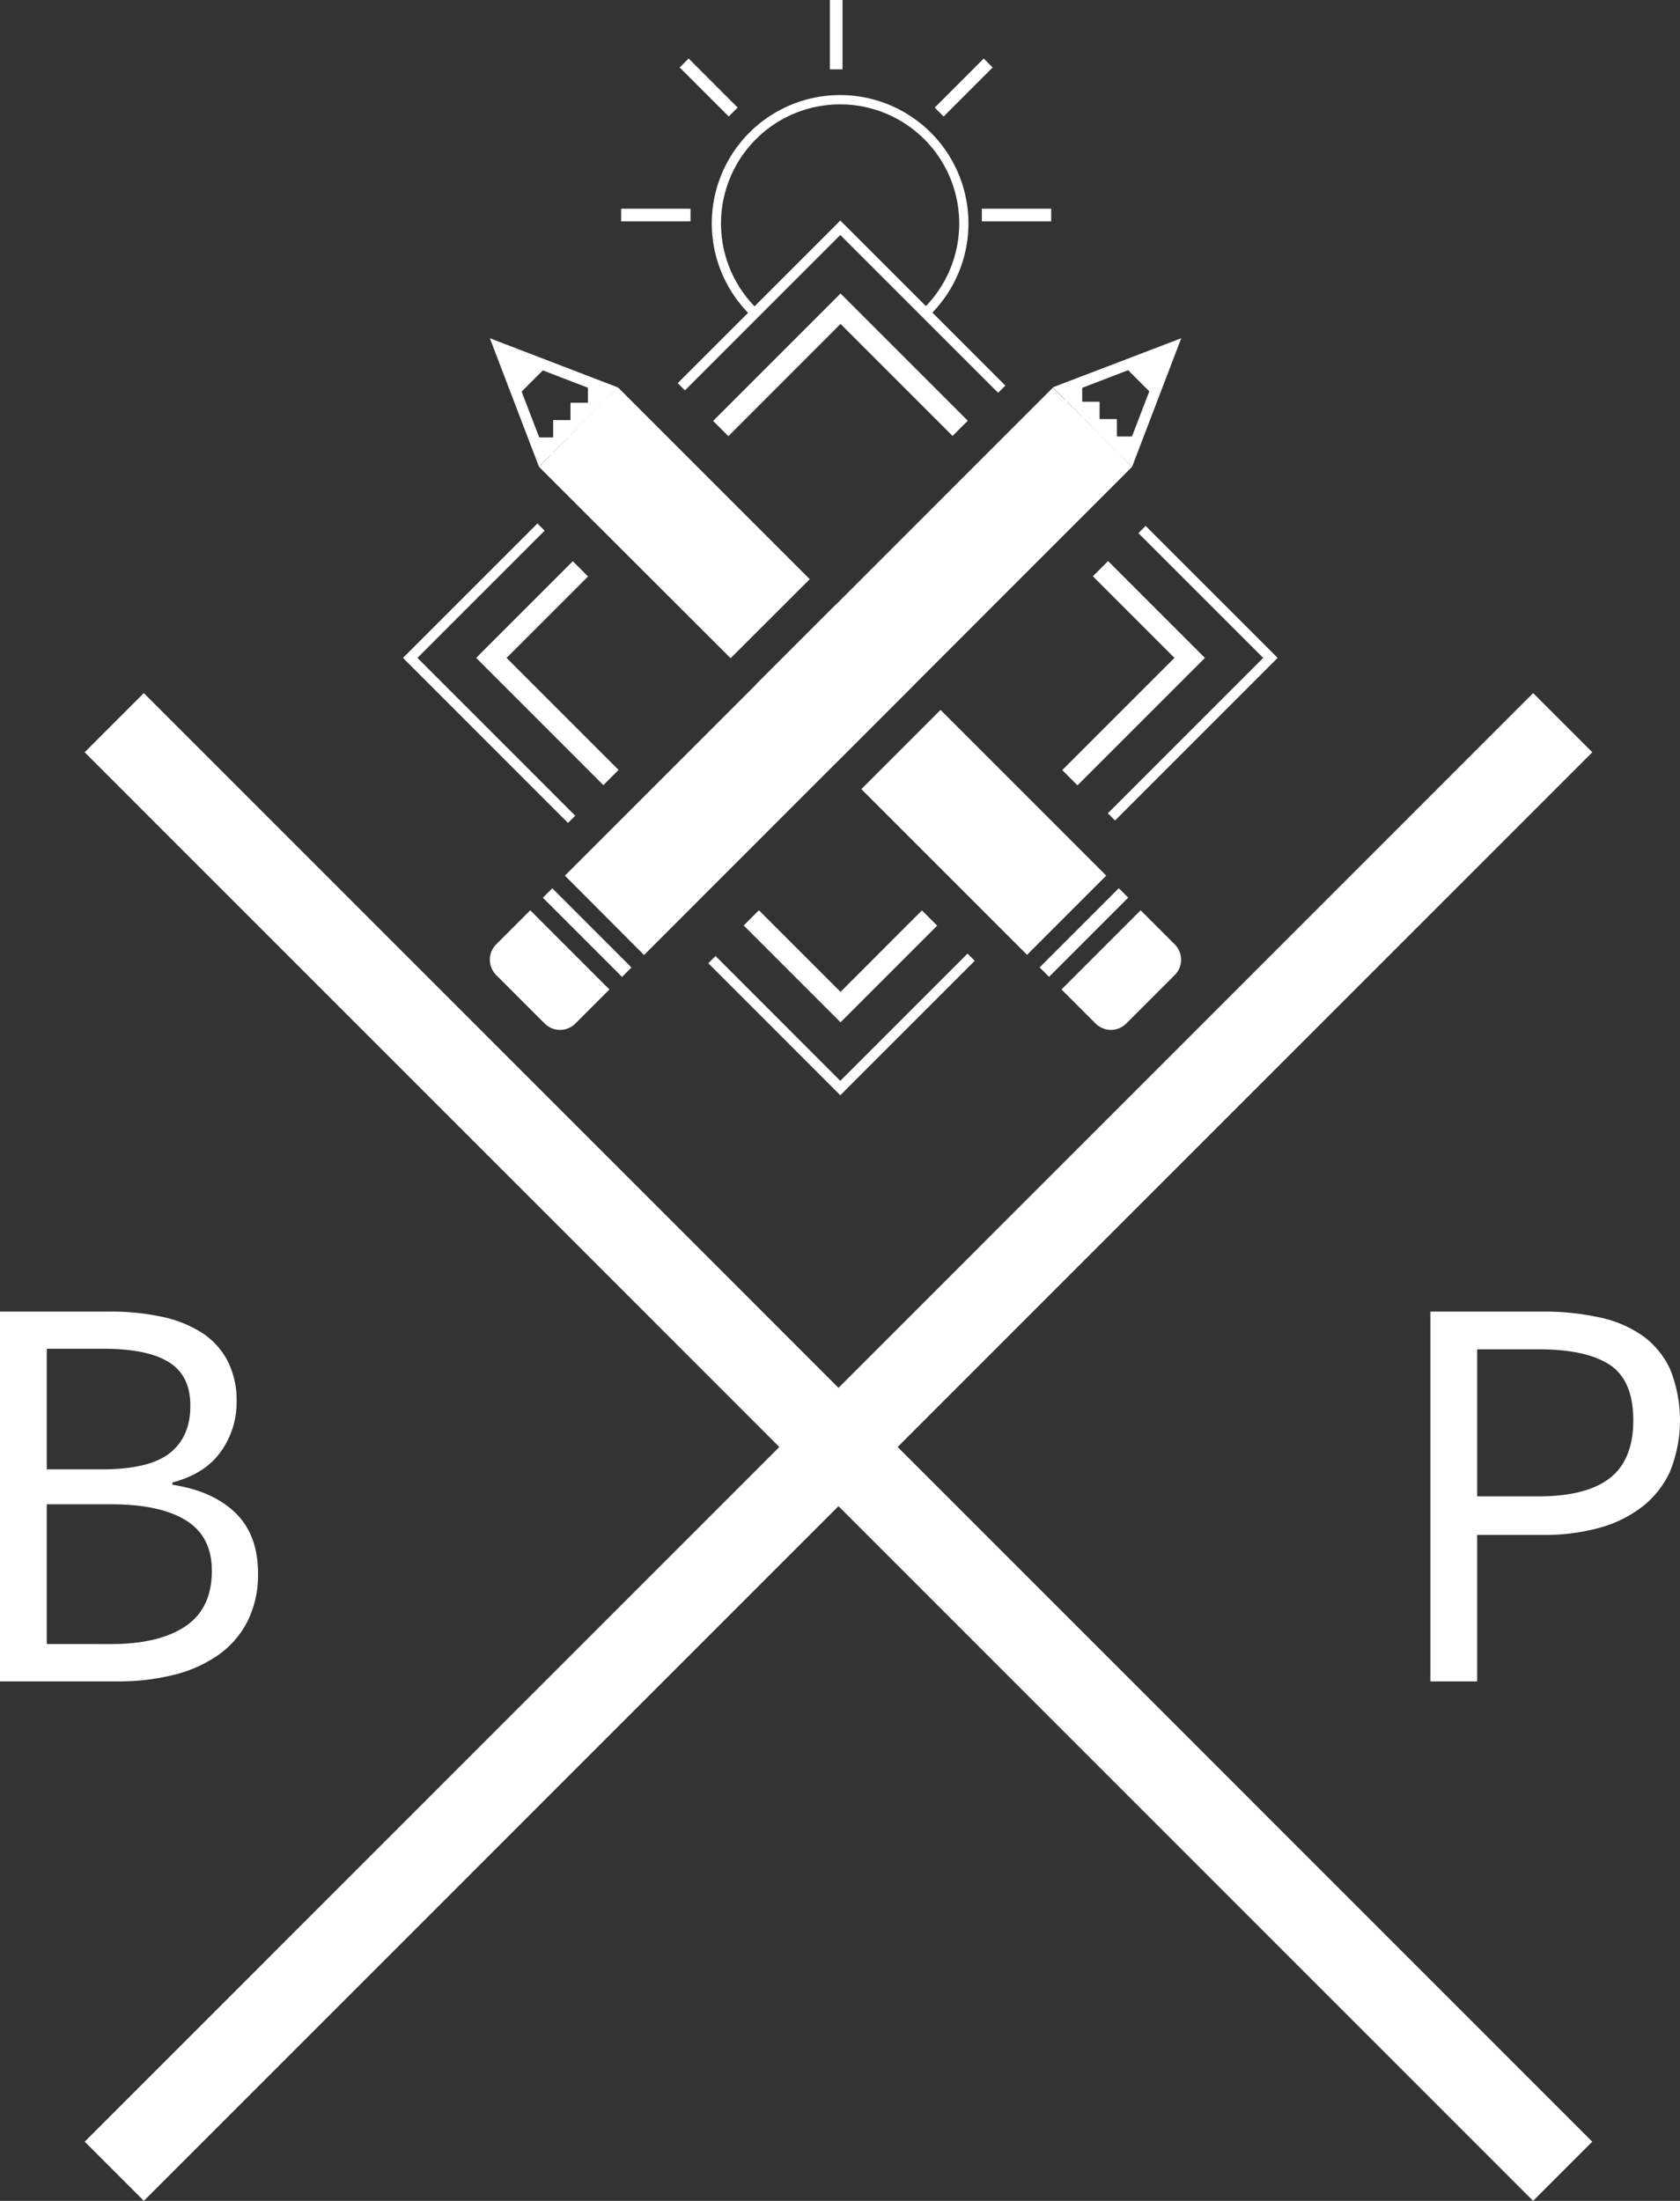 <svg fill="#FFFFFF" id="Layer_1" data-name="Layer 1" xmlns="http://www.w3.org/2000/svg" viewBox="0 0 435.84 570.91">
    <rect x="0" y="0" width="435.84" height="570.91" fill="#333333" stroke="none"/>
    <title>BP_CrossLogo</title>
    <rect x="31.44" y="500.76" width="531.42" height="21.71" transform="translate(369.17 -196.53) rotate(45)" />
    <rect x="31.44" y="500.76" width="531.42" height="21.71" transform="translate(-354.35 223.7) rotate(-45)" />
    <path d="M79.62,476.49h28.5a63.14,63.14,0,0,1,13.37,1.32,31.28,31.28,0,0,1,10.38,4.09,19.57,19.57,0,0,1,6.72,7.24A22.3,22.3,0,0,1,141,499.88a21.84,21.84,0,0,1-4.09,12.94q-4.09,5.78-12.57,8v.59q10.53,1.61,16.37,7.31t5.85,15.64a27.12,27.12,0,0,1-2.63,12.28,23.94,23.94,0,0,1-7.45,8.77,34.07,34.07,0,0,1-11.55,5.26,58.49,58.49,0,0,1-14.76,1.75H79.62Zm26.31,40.93q12.42,0,17.76-4.24T129,500.9q0-7.89-5.63-11.33t-16.88-3.43H91.75v31.28Zm2.49,45.32q12.42,0,19.29-4.61t6.87-14.4q0-8.91-6.72-13.08t-19.44-4.17H91.75v36.25Z"
        transform="translate(-79.62 -136.26)" />
    <path d="M450.71,476.49h29.38A66.85,66.85,0,0,1,494.56,478a30.33,30.33,0,0,1,11.18,4.75,22.08,22.08,0,0,1,7.16,8.7,35.49,35.49,0,0,1,0,26.46,24.5,24.5,0,0,1-7.24,9.21,32,32,0,0,1-11.18,5.48,53.12,53.12,0,0,1-14.4,1.83H462.84v38H450.71Zm27.92,47.94q12.57,0,18.64-4.75t6.07-15q0-10.38-6.14-14.4t-18.56-4H462.84v38.15Z"
        transform="translate(-79.62 -136.26)" />
    <path d="M217.19,372.39l-8.85,8.85a5.63,5.63,0,0,0,0,7.94l12.6,12.6a5.63,5.63,0,0,0,7.94,0l8.85-8.85Z" transform="translate(-79.62 -136.26)" />
    <rect x="230.21" y="363.65" width="3.46" height="29.05" transform="translate(-279.09 138.52) rotate(-45)" />
    <path d="M246.7,384,373.3,257.36c0-.27-20.54-20.54-20.54-20.54L226.17,363.41Z" transform="translate(-79.62 -136.26)" />
    <path d="M373.31,257.37" transform="translate(-79.62 -136.26)" />
    <path d="M357.79,237.86l23.42-9-9,23.42-14.47-14.47m-5-1.08,20.59,20.59L386.07,224l-33.33,12.74Z" transform="translate(-79.62 -136.26)" />
    <path d="M378.14,238.14l-6.45-6.45s11.81-5.66,11.51-4.76S378.14,238.14,378.14,238.14Z" transform="translate(-79.62 -136.26)" />
    <rect x="369.38" y="249.5" width="4.52" height="4.52" transform="translate(663.66 367.25) rotate(180)" />
    <rect x="364.86" y="244.98" width="4.52" height="4.52" transform="translate(654.62 358.21) rotate(180)" />
    <rect x="360.36" y="240.48" width="4.52" height="4.52" transform="translate(645.63 349.21) rotate(180)" />
    <rect x="355.87" y="235.98" width="4.52" height="4.52" transform="translate(636.63 340.22) rotate(180)" />
    <path d="M355,392.93l8.85,8.85a5.63,5.63,0,0,0,7.94,0l12.6-12.6a5.63,5.63,0,0,0,0-7.94l-8.85-8.85Z" transform="translate(-79.62 -136.26)" />
    <rect x="346.3" y="376.44" width="29.05" height="3.46" transform="translate(-241.35 229.64) rotate(-45)" />
    <rect x="281.86" y="299.19" width="29.05" height="29.08" transform="translate(-214.66 165.21) rotate(-45)" />
    <path d="M289.69,286.51,240,236.82c-.27,0-20.54,20.54-20.54,20.54L269.16,307Z" transform="translate(-79.62 -136.26)" />
    <rect x="320.32" y="321.79" width="29.05" height="60.79" transform="translate(-230.58 203.66) rotate(-45)" />
    <path d="M240,236.8" transform="translate(-79.62 -136.26)" />
    <path d="M220.51,252.33l-9-23.42,23.42,9-14.47,14.47m-1.08,5L240,236.79,206.7,224l12.74,33.33Z" transform="translate(-79.62 -136.26)" />
    <path d="M220.79,232l-6.45,6.45s-5.66-11.81-4.76-11.51S220.79,232,220.79,232Z" transform="translate(-79.62 -136.26)" />
    <rect x="232.15" y="236.22" width="4.52" height="4.52" transform="translate(393.26 -132.19) rotate(90)" />
    <rect x="227.63" y="240.74" width="4.52" height="4.52" transform="translate(393.26 -123.15) rotate(90)" />
    <rect x="223.13" y="245.23" width="4.52" height="4.52" transform="translate(393.26 -114.15) rotate(90)" />
    <rect x="218.63" y="249.73" width="4.52" height="4.52" transform="translate(393.26 -105.16) rotate(90)" />
    <polygon points="177.7 101.26 218 60.95 258.94 101.89 260.81 100.02 218 57.21 175.82 99.39 177.7 101.26" />
    <polygon points="289.28 212.84 331.46 170.66 297.21 136.42 295.34 138.29 327.71 170.66 287.4 210.97 289.28 212.84" />
    <polygon points="251 247.37 218 280.37 185.63 248 183.76 249.87 218 284.12 252.88 249.24 251 247.37" />
    <polygon points="149.23 211.6 108.29 170.66 141.29 137.66 139.42 135.79 104.55 170.66 147.36 213.47 149.23 211.6" />
    <polygon points="279.53 203.72 312.59 170.66 287.47 145.54 283.52 149.49 304.69 170.66 275.58 199.77 279.53 203.72" />
    <polygon points="188.95 113.14 218.06 84.03 247.12 113.08 251.07 109.14 218.06 76.13 185 109.19 188.95 113.14" />
    <polygon points="239.18 236.17 218.06 257.3 196.88 236.12 192.94 240.07 218.06 265.19 243.13 240.12 239.18 236.17" />
    <polygon points="160.48 199.72 131.42 170.66 152.55 149.54 148.6 145.59 123.53 170.66 156.53 203.67 160.48 199.72" />
    <path d="M389.29,223.76" transform="translate(-79.62 -136.26)" />
    <path d="M275,218.68l1.68-1.68a30.9,30.9,0,1,1,42.82-1l1.68,1.68a33.29,33.29,0,1,0-46.18,1Z" transform="translate(-79.62 -136.26)" />
    <rect x="254.72" y="54.14" width="17.99" height="3.28" />
    <rect x="161.15" y="54.14" width="17.99" height="3.28" />
    <rect x="261.83" y="149.96" width="3.28" height="17.99" transform="translate(-114.85 96.6) rotate(-45)" />
    <rect x="320.64" y="157.32" width="17.99" height="3.28" transform="translate(-95.48 143.39) rotate(-45)" />
    <rect x="215.29" width="3.28" height="17.99" />
</svg>